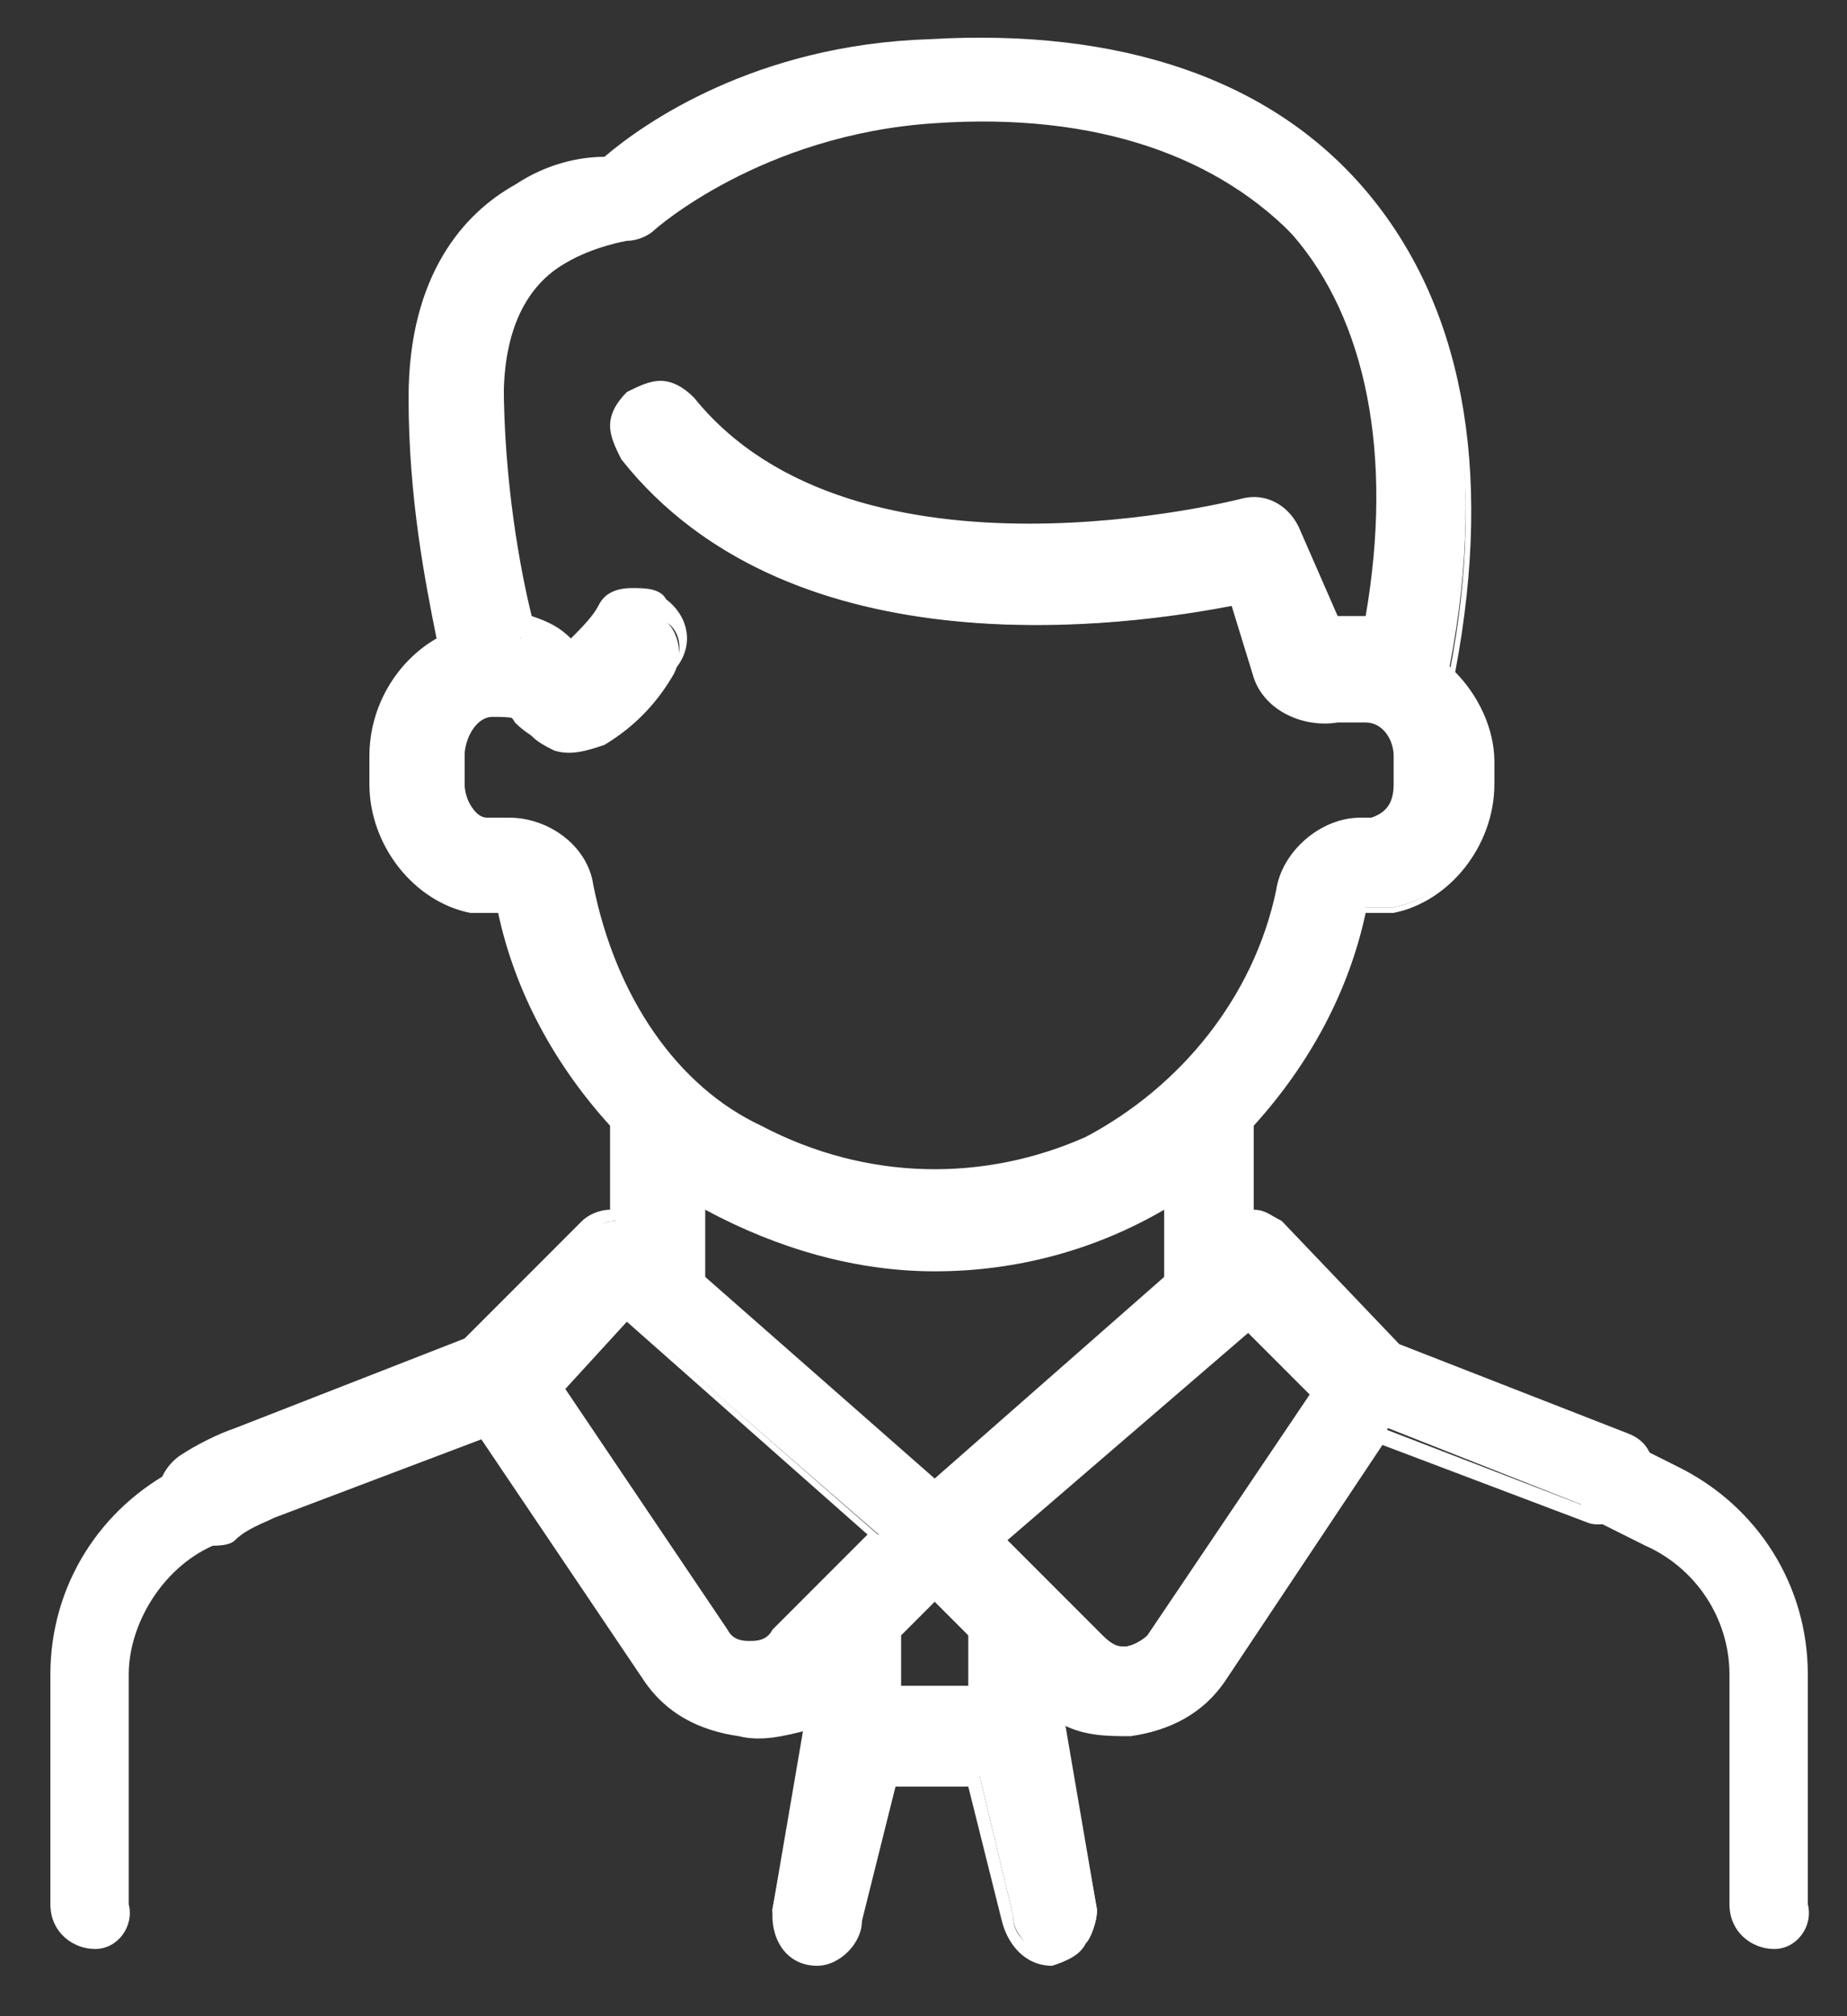<?xml version="1.0" encoding="UTF-8"?>
<svg width="33px" height="36px" viewBox="0 0 33 36" version="1.1" xmlns="http://www.w3.org/2000/svg" xmlns:xlink="http://www.w3.org/1999/xlink">
    <rect x="0" y="0" width="33" height="36" fill="#333333" stroke="none"/>
    <!-- Generator: Sketch 54.1 (76490) - https://sketchapp.com -->
    <title>_users_icondarkbg</title>
    <desc>Created with Sketch.</desc>
    <g id="Page-1" stroke="none" stroke-width="1" fill="none" fill-rule="evenodd">
        <g id="_users_icondarkbg" fill="#FFFFFF" fill-rule="nonzero">
            <g id="Group">
                <g transform="translate(2, 0)" id="Shape">
                    <path d="M27.1,25.7 L23,24.1 L20.9,22 C20.8,21.9 20.6,21.8 20.4,21.8 L20.4,20.1 C21.4,19 22.1,17.7 22.4,16.2 C22.6,16.2 22.8,16.2 22.9,16.2 C23.9,16 24.6,15.1 24.6,14 L24.6,13.5 C24.6,12.9 24.3,12.3 23.9,11.9 C24.6,8.3 24,5.3 22.3,3.4 C20.6,1.5 18,0.6 14.6,0.8 C11.5,1 9.5,2.4 8.8,2.9 C8.5,2.9 7.9,3.1 7.3,3.4 C6.5,3.9 5.5,5 5.5,7.1 C5.5,9 5.8,10.6 6,11.5 C5.3,11.9 4.8,12.6 4.8,13.5 L4.8,14 C4.8,15.1 5.5,16 6.5,16.2 C6.7,16.2 6.9,16.2 7,16.2 C7.3,17.7 8,19 9,20.1 L9,21.8 C8.8,21.8 8.7,21.9 8.5,22 L6.4,24.1 L2.3,25.7 C1.9,25.8 1.6,26 1.3,26.2 C1,26.4 0.9,26.9 1.1,27.2 C1.2,27.4 1.5,27.5 1.7,27.5 C1.8,27.5 2,27.5 2.1,27.4 C2.3,27.3 2.6,27.1 2.8,27 L6.6,25.5 L9.5,29.9 C9.9,30.4 10.4,30.8 11.1,30.9 C11.2,30.9 11.2,30.9 11.3,30.9 C11.7,30.9 12,30.8 12.4,30.6 L11.8,34.1 C11.8,34.5 12.1,34.9 12.5,34.9 L12.5,34.9 C12.9,34.9 13.2,34.6 13.3,34.2 L13.9,31.7 L15.5,31.7 L16.1,34.2 C16.1,34.6 16.5,34.9 16.9,34.9 L16.9,34.9 C17.3,34.9 17.6,34.5 17.6,34.1 L17,30.6 C17.3,30.8 17.7,30.9 18.1,30.9 C18.2,30.9 18.2,30.9 18.3,30.9 C18.9,30.8 19.5,30.5 19.9,29.9 L22.8,25.5 L26.6,27 C27.1,27.3 27.9,26.1 27.1,25.7 Z M8.5,15.9 C8.3,15.2 7.7,14.7 7,14.7 C6.9,14.7 6.9,14.7 6.8,14.7 C6.5,14.6 6.3,14.3 6.3,14 L6.3,13.5 C6.3,13.2 6.5,12.8 6.8,12.8 C7.1,12.8 7.3,12.8 7.4,13 C7.5,13.2 7.7,13.3 7.9,13.4 C8.2,13.5 8.5,13.4 8.8,13.3 C9.3,13 9.7,12.6 10,12.1 C10.2,11.8 10.2,11.3 9.8,11 C9.5,10.8 9,10.8 8.7,11.2 C8.5,11.4 8.3,11.6 8.1,11.8 C7.9,11.6 7.6,11.4 7.3,11.4 C7.3,10.6 7,9 7,7.1 C7,5.9 7.4,5.1 8.1,4.7 C8.6,4.4 9.2,4.3 9.2,4.3 C9.4,4.3 9.6,4.2 9.7,4.1 C9.7,4.1 11.6,2.4 14.7,2.2 C17.6,2 19.8,2.8 21.2,4.3 C22.5,5.9 23,8.2 22.5,11.2 C22.3,11.2 22.1,11.2 21.9,11.2 L21.2,9.5 C21.1,9.2 20.7,9 20.3,9.1 C20.2,9.1 13.3,10.9 10.4,7.3 C10.1,7 9.7,6.9 9.3,7.2 C9,7.5 8.9,7.9 9.2,8.3 C12.2,12 18.1,11.2 20.1,10.8 L20.6,12.1 C20.8,12.7 21.4,13 22,12.8 C22.2,12.7 22.5,12.7 22.6,12.8 C22.9,12.9 23.1,13.2 23.1,13.5 L23.1,14 C23.1,14.4 22.9,14.7 22.6,14.7 C22.5,14.7 22.5,14.7 22.4,14.7 C21.7,14.6 21,15.2 20.9,15.9 C20.2,19.9 15.8,22.4 11.6,20.3 C9.9,19.4 8.9,17.7 8.5,15.9 Z M11.9,29.2 C11.7,29.4 11.5,29.4 11.4,29.4 C11.3,29.4 11.1,29.3 10.9,29.1 L8,24.7 L9.2,23.5 L13.7,27.4 L11.9,29.2 Z M14,30.2 L14,29.2 L14.7,28.5 L15.4,29.2 L15.4,30.2 L14,30.2 Z M14.7,26.5 L10.5,22.8 L10.5,21.4 C11.7,22.2 13.2,22.6 14.7,22.6 C16.2,22.6 17.7,22.2 18.9,21.4 L18.9,22.8 L14.7,26.5 Z M18.6,29.1 C18.5,29.3 18.2,29.4 18.1,29.4 C18,29.4 17.8,29.4 17.6,29.2 L15.9,27.5 L20.4,23.6 L21.6,24.8 L18.6,29.1 Z"></path>
                    <path d="M16.8,35.1 C16.3,35.1 16,34.7 15.9,34.3 L15.3,31.9 L14,31.9 L13.4,34.3 C13.4,34.7 13,35.1 12.6,35.1 L12.6,35.1 C12.1,35.1 11.8,34.7 11.8,34.2 L12.4,30.9 C12,31 11.6,31.1 11.2,31 C10.5,30.9 9.9,30.6 9.5,30 L6.6,25.7 L2.9,27.1 C2.7,27.2 2.4,27.3 2.2,27.5 C2.1,27.6 1.9,27.6 1.7,27.6 C1.4,27.6 1.2,27.5 1,27.2 C0.7,26.8 0.8,26.3 1.2,26 C1.5,25.8 1.9,25.6 2.2,25.5 L6.3,23.9 L8.4,21.8 C8.5,21.7 8.7,21.6 8.9,21.6 L8.9,20.1 C7.9,19 7.2,17.7 6.9,16.3 C6.8,16.3 6.6,16.3 6.4,16.3 C5.4,16.1 4.6,15.1 4.6,14 L4.6,13.5 C4.6,12.6 5.1,11.8 5.8,11.4 C5.6,10.4 5.3,8.9 5.3,7.1 C5.3,4.9 6.3,3.8 7.2,3.3 C7.8,2.9 8.4,2.8 8.8,2.8 C9.5,2.2 11.5,0.8 14.6,0.7 C18,0.5 20.7,1.4 22.4,3.4 C24.1,5.4 24.7,8.3 24,12 C24.4,12.4 24.7,13 24.7,13.6 L24.7,14 C24.7,15.1 23.9,16.1 22.9,16.3 C22.7,16.3 22.6,16.3 22.4,16.3 L22.4,16.3 C22.1,17.7 21.4,19 20.4,20.1 L20.4,21.6 C20.6,21.6 20.7,21.7 20.9,21.8 L23,24 L27.1,25.6 C27.6,25.8 27.6,26.3 27.4,26.6 C27.2,27 26.8,27.3 26.4,27.2 L22.7,25.8 L19.9,30 C19.5,30.6 18.9,30.9 18.2,31 C17.8,31 17.4,31 17,30.8 L17.6,34.1 C17.6,34.3 17.5,34.6 17.4,34.7 C17.3,34.9 17.1,35 16.8,35.1 L16.8,35.1 Z M13.8,31.6 L15.5,31.6 L15.5,31.7 L16.1,34.2 C16.1,34.6 16.4,34.8 16.8,34.8 L16.8,34.8 C17,34.8 17.1,34.7 17.3,34.6 C17.4,34.5 17.5,34.3 17.5,34.1 L16.8,30.4 L17,30.5 C17.4,30.7 17.8,30.8 18.2,30.8 C18.8,30.7 19.4,30.4 19.7,29.9 L22.7,25.5 L26.6,27 C26.8,27.1 27.2,26.8 27.3,26.5 C27.4,26.4 27.5,26 27.1,25.8 L23,24.2 L20.9,22.1 C20.8,22 20.6,21.9 20.5,21.9 L20.4,21.9 L20.4,20.1 L20.4,20.1 C21.4,19 22.1,17.7 22.3,16.3 L22.3,16.2 L22.4,16.2 C22.6,16.2 22.7,16.2 22.9,16.2 C23.9,16 24.5,15.1 24.5,14.1 L24.5,13.6 C24.5,13 24.3,12.5 23.9,12.1 L23.9,12.1 L23.9,12 C24.6,8.4 24,5.5 22.3,3.5 C20.7,1.6 18,0.7 14.7,0.9 C11.6,1.1 9.7,2.4 9,3 L9,3 L9,3 C8.6,3 8.1,3.2 7.5,3.5 C6.7,4 5.7,5 5.7,7.1 C5.7,8.9 6,10.5 6.2,11.5 L6.2,11.6 L6.1,11.6 C5.4,11.9 4.9,12.7 4.9,13.5 L4.9,14 C4.9,15 5.6,15.9 6.6,16.1 C6.8,16.1 6.9,16.1 7.1,16.1 L7.2,16.1 L7.2,16.2 C7.5,17.6 8.1,19 9.1,20 L9.1,20 L9.1,21.8 L9,21.8 C8.8,21.8 8.7,21.9 8.6,22 L6.5,24.1 L2.4,25.7 C2.1,25.8 1.7,26 1.4,26.2 C1.1,26.4 1,26.8 1.2,27.1 C1.4,27.4 1.8,27.5 2.1,27.3 C2.3,27.1 2.6,27 2.8,26.9 L6.7,25.4 L6.7,25.5 L9.6,29.9 C9.9,30.4 10.5,30.7 11.1,30.8 C11.5,30.8 11.9,30.8 12.3,30.5 L12.5,30.4 L11.8,34.1 C11.8,34.4 12.1,34.8 12.4,34.8 L12.4,34.8 C12.8,34.8 13,34.5 13.1,34.2 L13.8,31.6 Z M15.5,30.3 L13.9,30.3 L14,29.1 L14,29.1 L14.7,28.4 L15.5,29.2 L15.5,29.2 L15.5,30.3 Z M14.1,30.1 L15.3,30.1 L15.3,29.2 L14.7,28.6 L14.1,29.2 L14.1,30.1 L14.1,30.1 Z M11.4,29.5 C11.4,29.5 11.3,29.5 11.4,29.5 C11.2,29.5 10.9,29.4 10.8,29.2 L7.8,24.7 L9.1,23.4 L13.8,27.5 L12,29.3 C11.8,29.5 11.5,29.5 11.4,29.5 Z M8.1,24.8 L11,29.1 C11.1,29.3 11.3,29.3 11.4,29.3 C11.5,29.3 11.7,29.3 11.8,29.1 L11.8,29.1 L13.5,27.4 L9.2,23.6 L8.1,24.8 Z M18,29.5 C17.9,29.5 17.7,29.5 17.5,29.3 L15.7,27.5 L15.8,27.4 L20.4,23.4 L21.7,24.7 L21.7,24.8 L18.8,29.2 C18.5,29.5 18.2,29.5 18,29.5 C18.1,29.5 18,29.5 18,29.5 Z M16,27.5 L17.7,29.2 C17.9,29.4 18,29.4 18.1,29.4 C18.2,29.4 18.4,29.3 18.5,29.2 L18.5,29.2 L21.4,24.9 L20.3,23.8 L16,27.5 Z M14.7,26.6 L14.7,26.6 L10.4,22.9 L10.4,21.2 L10.6,21.3 C11.8,22.1 13.3,22.5 14.7,22.5 C16.2,22.5 17.6,22.1 18.8,21.3 L19,21.2 L19,22.9 L14.7,26.6 Z M10.6,22.8 L14.7,26.4 L18.8,22.8 L18.8,21.6 C17.6,22.3 16.2,22.7 14.7,22.7 C13.3,22.7 11.9,22.3 10.6,21.6 C10.6,21.6 10.6,22.8 10.6,22.8 Z M14.7,21.2 C13.6,21.2 12.5,20.9 11.5,20.4 C10,19.6 8.9,18 8.4,15.9 L8.4,15.9 C8.3,15.2 7.6,14.8 7,14.8 C6.9,14.8 6.9,14.8 6.8,14.8 C6.5,14.7 6.2,14.4 6.2,14 L6.2,13.5 C6.2,13.1 6.5,12.7 6.8,12.7 C7.1,12.6 7.4,12.8 7.5,13 C7.6,13.2 7.8,13.3 8,13.3 C8.3,13.4 8.6,13.3 8.8,13.2 C9.3,12.9 9.7,12.5 10,12 C10.2,11.7 10.2,11.3 9.9,11.1 C9.8,11 9.6,11 9.4,11 C9.2,11 9.1,11.1 9,11.3 C8.8,11.5 8.6,11.8 8.4,11.9 L8.3,12 L8.2,11.9 C8,11.7 7.7,11.6 7.4,11.5 L7.3,11.5 L7.3,11.4 C7.1,10.6 6.8,9 6.8,7.1 C6.8,5.9 7.2,5.1 7.9,4.6 C8.5,4.2 9.1,4.2 9.1,4.2 C9.3,4.2 9.4,4.1 9.6,4 C9.6,4 11.5,2.2 14.7,2.1 C17.6,1.9 19.9,2.7 21.3,4.3 C22.7,5.9 23.1,8.3 22.6,11.3 L22.6,11.4 L22.5,11.4 C22.3,11.4 22.1,11.4 21.9,11.4 L21.8,11.4 L21.8,11.3 L21.1,9.6 C21,9.3 20.6,9.1 20.3,9.2 C20.2,9.2 13.2,11 10.3,7.3 C10.2,7.2 10,7.1 9.9,7.1 C9.7,7.1 9.6,7.1 9.4,7.2 C9.2,7.3 9.2,7.5 9.2,7.6 C9.2,7.8 9.2,7.9 9.3,8.1 C12.3,11.8 18.3,10.9 20.1,10.6 L20.2,10.6 L20.8,12 C21,12.5 21.6,12.8 22.1,12.7 C22.3,12.6 22.6,12.6 22.7,12.7 C23.1,12.8 23.3,13.1 23.3,13.5 L23.3,14 C23.3,14.4 23,14.8 22.7,14.8 C22.6,14.8 22.6,14.8 22.5,14.8 L22.4,14.8 C21.8,14.8 21.2,15.3 21.1,15.9 C20.7,17.9 19.4,19.6 17.6,20.5 C16.6,21 15.7,21.2 14.7,21.2 Z M7.1,14.6 C7.8,14.6 8.5,15.1 8.6,15.8 C9,17.8 10.1,19.4 11.6,20.1 C13.5,21.1 15.6,21.1 17.4,20.3 C19.1,19.4 20.4,17.8 20.8,15.9 C20.9,15.2 21.6,14.6 22.3,14.6 L22.4,14.6 L22.5,14.6 C22.8,14.5 22.9,14.3 22.9,14 L22.9,13.5 C22.9,13.2 22.7,12.9 22.4,12.9 C22.3,12.9 22.1,12.9 21.9,12.9 C21.3,13 20.6,12.7 20.4,12.1 L20,10.8 C18.1,11.2 12.1,12 9.1,8.2 C9,8 8.9,7.8 8.9,7.6 C8.9,7.4 9,7.2 9.2,7 C9.4,6.9 9.6,6.8 9.8,6.8 C10,6.8 10.2,6.9 10.4,7.1 C13.3,10.7 20.2,8.9 20.2,8.9 C20.6,8.8 21,9 21.2,9.4 L21.9,11 C22.1,11 22.2,11 22.4,11 C22.9,8.1 22.4,5.7 21.1,4.2 C19.8,2.7 17.6,2 14.7,2.1 C11.6,2.3 9.7,4 9.7,4 C9.5,4.1 9.3,4.2 9.1,4.2 C9.1,4.2 8.5,4.2 8,4.5 C7.3,4.9 7,5.7 7,6.8 C7,8.6 7.3,10.2 7.5,11 C7.8,11.1 8,11.2 8.2,11.4 C8.4,11.2 8.6,11 8.7,10.8 C8.8,10.6 9,10.5 9.3,10.5 C9.5,10.5 9.8,10.5 9.9,10.7 C10.3,11 10.4,11.5 10.1,11.9 C9.7,12.4 9.3,12.8 8.8,13.1 C8.5,13.3 8.1,13.4 7.8,13.3 C7.6,13.2 7.4,13.1 7.2,12.9 C7.1,12.7 6.9,12.7 6.7,12.7 C6.4,12.7 6.3,13 6.3,13.3 L6.3,14 C6.3,14.3 6.5,14.6 6.7,14.6 C6.8,14.6 6.8,14.6 6.8,14.6 C7,14.6 7.1,14.6 7.1,14.6 Z"></path>
                </g>
                <path d="M31.7,34.8 C31.3,34.8 30.9,34.5 30.9,34 L30.9,29.9 C30.9,28.9 30.3,28 29.4,27.6 L28.6,27.2 C28.2,27 28.1,26.6 28.2,26.2 C28.4,25.8 28.8,25.7 29.2,25.8 L30,26.2 C31.4,26.9 32.3,28.3 32.3,29.9 L32.3,34 C32.4,34.4 32.1,34.8 31.7,34.8 Z" id="Path"></path>
                <path d="M1.7,34.8 C1.3,34.8 0.9,34.5 0.9,34 L0.9,29.9 C0.9,28.3 1.8,26.9 3.2,26.2 L4,25.8 C4.4,25.6 4.8,25.8 5,26.2 C5.2,26.6 5,27 4.6,27.2 L3.8,27.6 C2.9,28 2.3,29 2.3,29.9 L2.3,34 C2.4,34.4 2.1,34.8 1.7,34.8 Z" id="Path"></path>
            </g>
        </g>
    </g>
</svg>